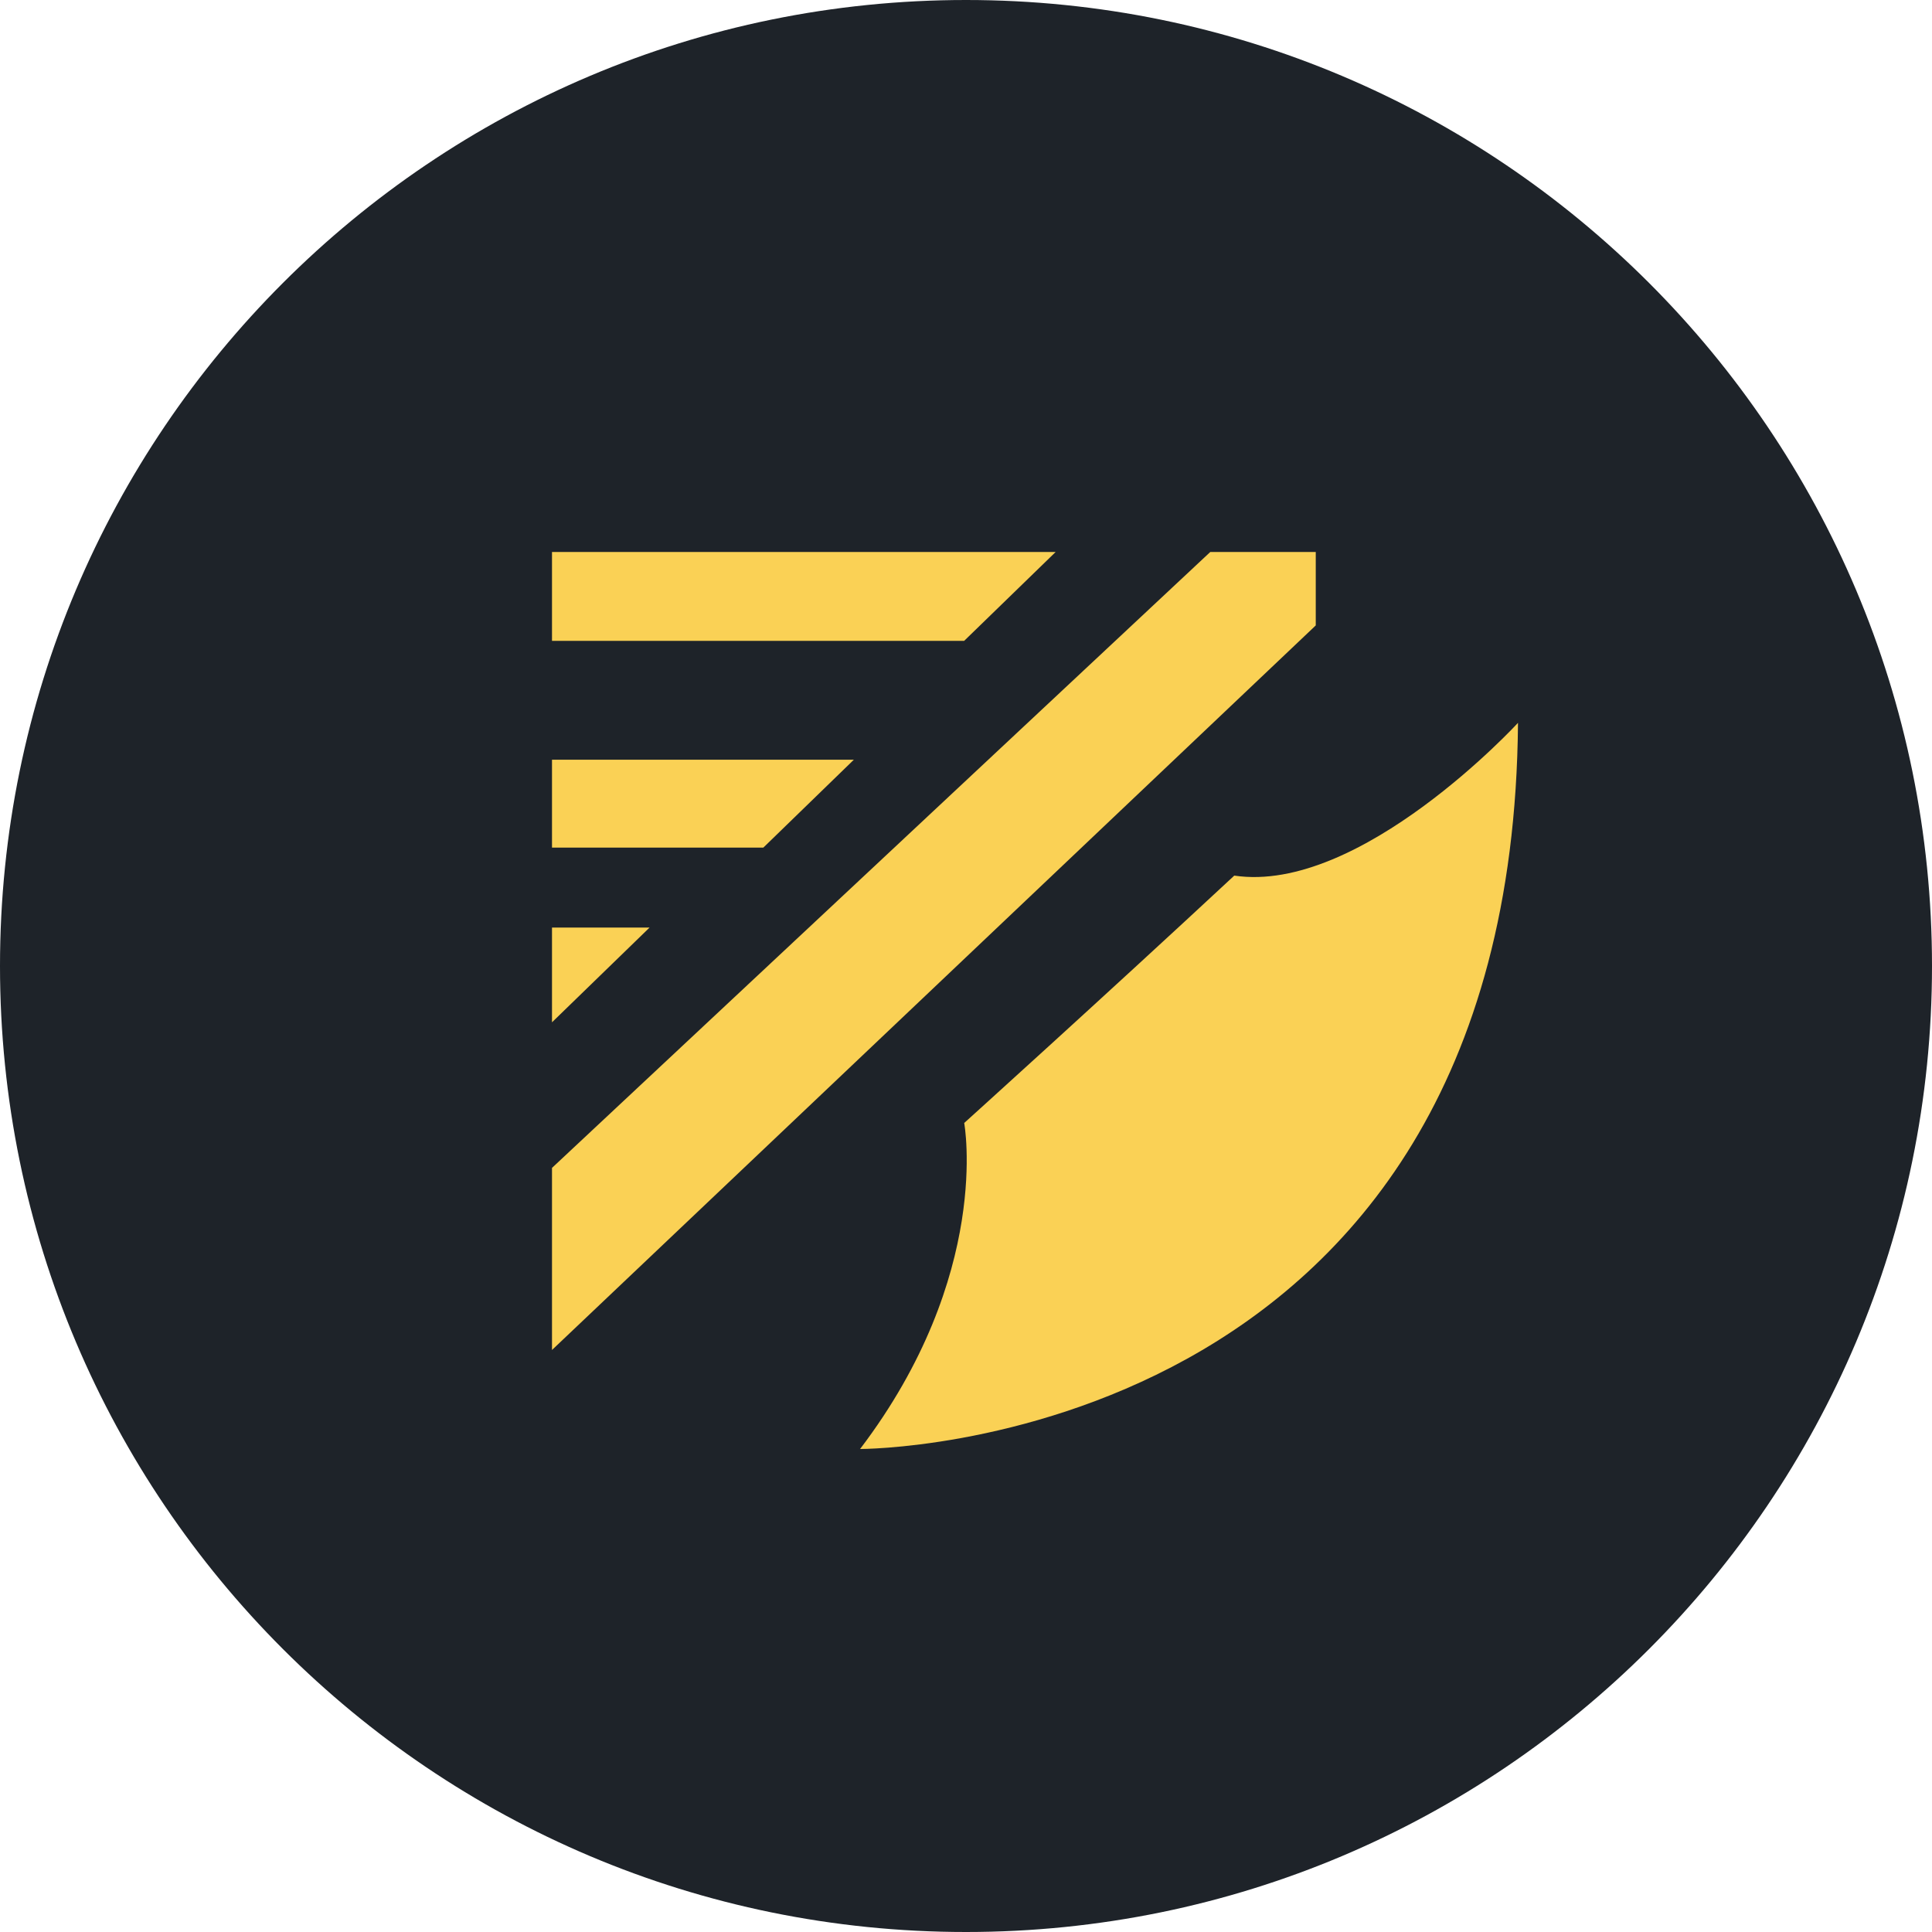 <svg width="28" height="28" viewBox="0 0 28 28" fill="none" xmlns="http://www.w3.org/2000/svg">
<path fill-rule="evenodd" clip-rule="evenodd" d="M14 28C21.732 28 28 21.732 28 14C28 6.268 21.732 0 14 0C6.268 0 0 6.268 0 14C0 21.732 6.268 28 14 28Z" fill="#1E2329"/>
<path fill-rule="evenodd" clip-rule="evenodd" d="M13.974 16.275C13.974 16.275 14.383 18.476 12.465 21C12.465 21 21.915 21.025 22 10.476C22 10.476 19.715 12.962 17.888 12.69C16.002 14.444 13.974 16.275 13.974 16.275Z" fill="#FAD155"/>
<path fill-rule="evenodd" clip-rule="evenodd" d="M8 16.926V19.565L19.069 9.064V8H17.54L8 16.926Z" fill="#FAD155"/>
<path fill-rule="evenodd" clip-rule="evenodd" d="M8 13.443V14.816L9.414 13.443H8Z" fill="#FAD155"/>
<path fill-rule="evenodd" clip-rule="evenodd" d="M8 11.01V12.284H11.063L12.375 11.01H8Z" fill="#FAD155"/>
<path fill-rule="evenodd" clip-rule="evenodd" d="M8 8V9.288H13.973L15.299 8H8Z" fill="#FAD155"/>
</svg>
